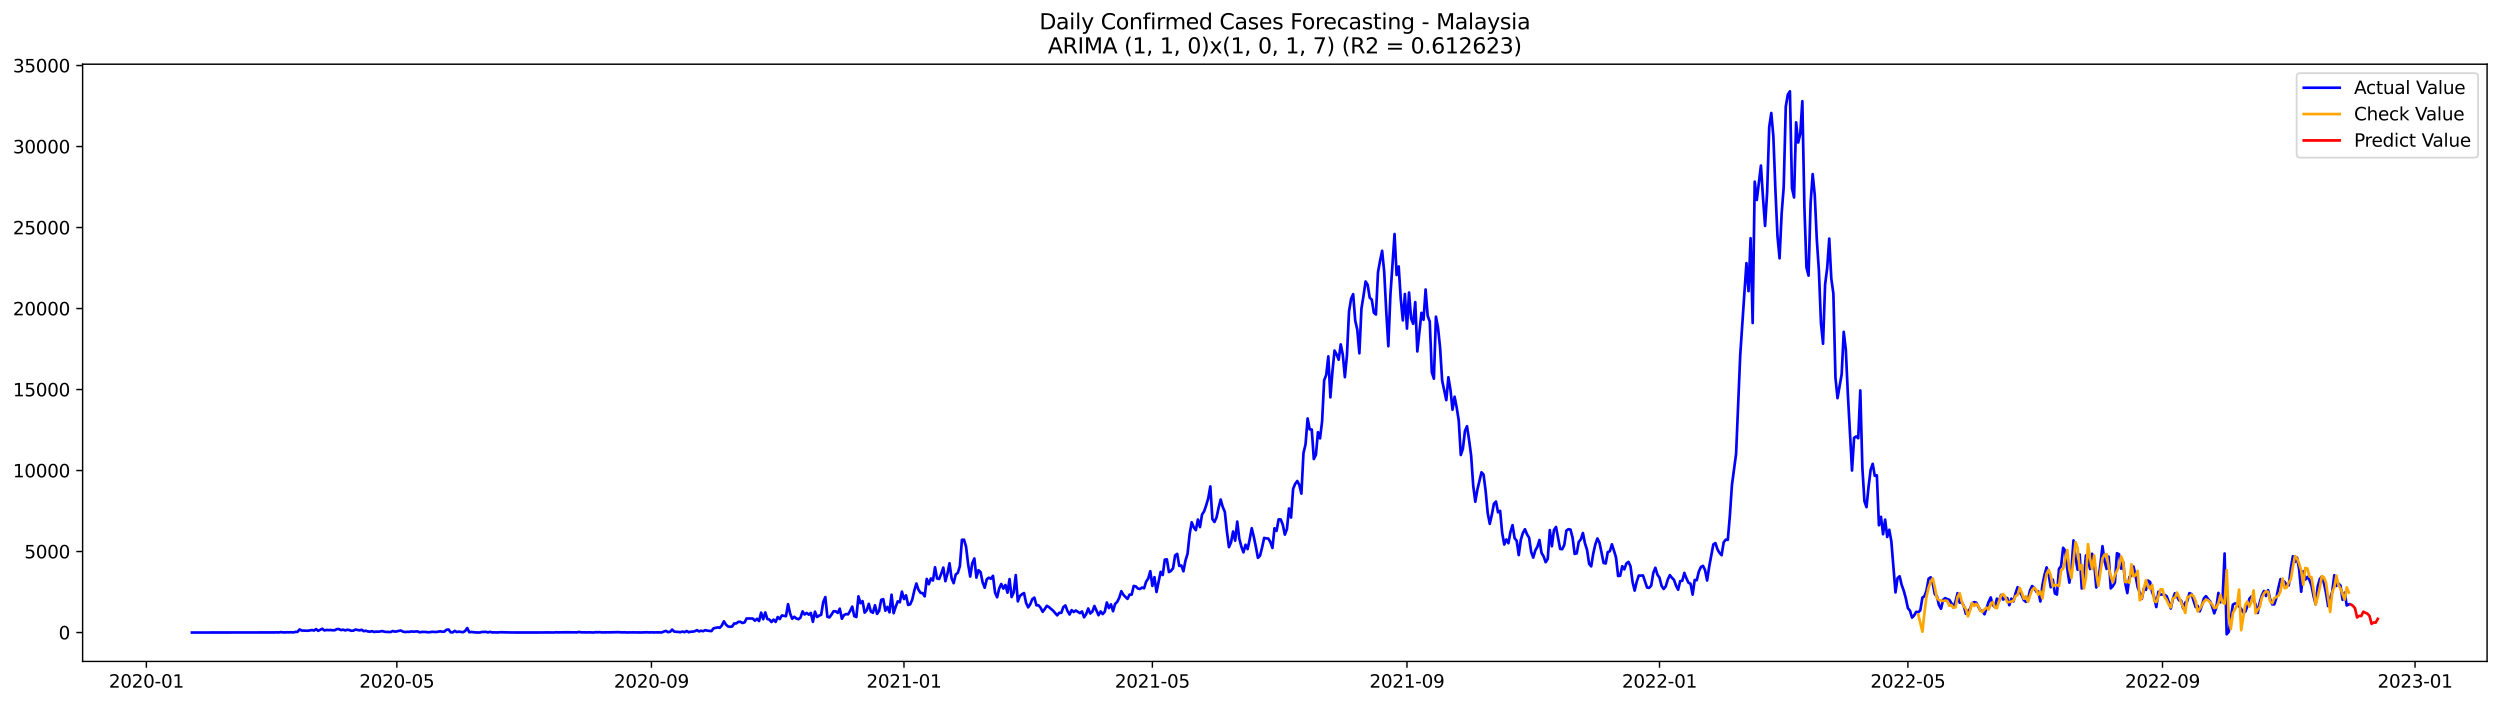 <?xml version="1.0" encoding="utf-8" standalone="no"?>
<!DOCTYPE svg PUBLIC "-//W3C//DTD SVG 1.1//EN"
  "http://www.w3.org/Graphics/SVG/1.1/DTD/svg11.dtd">
<svg xmlns:xlink="http://www.w3.org/1999/xlink" width="1392.412pt" height="392.274pt" viewBox="0 0 1392.412 392.274" xmlns="http://www.w3.org/2000/svg" version="1.1">
 <defs>
  <style type="text/css">*{stroke-linejoin: round; stroke-linecap: butt}</style>
 </defs>
 <g id="figure_1">
  <g id="patch_1">
   <path d="M 0 392.274 
L 1392.412 392.274 
L 1392.412 0 
L 0 0 
z
" style="fill: #ffffff"/>
  </g>
  <g id="axes_1">
   <g id="patch_2">
    <path d="M 46.013 368.396 
L 1385.213 368.396 
L 1385.213 35.755 
L 46.013 35.755 
z
" style="fill: #ffffff"/>
   </g>
   <g id="matplotlib.axis_1">
    <g id="xtick_1">
     <g id="line2d_1">
      <defs>
       <path id="mcf370b67f0" d="M 0 0 
L 0 3.5 
" style="stroke: #000000; stroke-width: 0.8"/>
      </defs>
      <g>
       <use xlink:href="#mcf370b67f0" x="81.522" y="368.396" style="stroke: #000000; stroke-width: 0.8"/>
      </g>
     </g>
     <g id="text_1">
      <!-- 2020-01 -->
      <g transform="translate(60.63 382.994)scale(0.1 -0.1)">
       <defs>
        <path id="DejaVuSans-32" d="M 1228 531 
L 3431 531 
L 3431 0 
L 469 0 
L 469 531 
Q 828 903 1448 1529 
Q 2069 2156 2228 2338 
Q 2531 2678 2651 2914 
Q 2772 3150 2772 3378 
Q 2772 3750 2511 3984 
Q 2250 4219 1831 4219 
Q 1534 4219 1204 4116 
Q 875 4013 500 3803 
L 500 4441 
Q 881 4594 1212 4672 
Q 1544 4750 1819 4750 
Q 2544 4750 2975 4387 
Q 3406 4025 3406 3419 
Q 3406 3131 3298 2873 
Q 3191 2616 2906 2266 
Q 2828 2175 2409 1742 
Q 1991 1309 1228 531 
z
" transform="scale(0.016)"/>
        <path id="DejaVuSans-30" d="M 2034 4250 
Q 1547 4250 1301 3770 
Q 1056 3291 1056 2328 
Q 1056 1369 1301 889 
Q 1547 409 2034 409 
Q 2525 409 2770 889 
Q 3016 1369 3016 2328 
Q 3016 3291 2770 3770 
Q 2525 4250 2034 4250 
z
M 2034 4750 
Q 2819 4750 3233 4129 
Q 3647 3509 3647 2328 
Q 3647 1150 3233 529 
Q 2819 -91 2034 -91 
Q 1250 -91 836 529 
Q 422 1150 422 2328 
Q 422 3509 836 4129 
Q 1250 4750 2034 4750 
z
" transform="scale(0.016)"/>
        <path id="DejaVuSans-2d" d="M 313 2009 
L 1997 2009 
L 1997 1497 
L 313 1497 
L 313 2009 
z
" transform="scale(0.016)"/>
        <path id="DejaVuSans-31" d="M 794 531 
L 1825 531 
L 1825 4091 
L 703 3866 
L 703 4441 
L 1819 4666 
L 2450 4666 
L 2450 531 
L 3481 531 
L 3481 0 
L 794 0 
L 794 531 
z
" transform="scale(0.016)"/>
       </defs>
       <use xlink:href="#DejaVuSans-32"/>
       <use xlink:href="#DejaVuSans-30" x="63.623"/>
       <use xlink:href="#DejaVuSans-32" x="127.246"/>
       <use xlink:href="#DejaVuSans-30" x="190.869"/>
       <use xlink:href="#DejaVuSans-2d" x="254.492"/>
       <use xlink:href="#DejaVuSans-30" x="290.576"/>
       <use xlink:href="#DejaVuSans-31" x="354.199"/>
      </g>
     </g>
    </g>
    <g id="xtick_2">
     <g id="line2d_2">
      <g>
       <use xlink:href="#mcf370b67f0" x="221.022" y="368.396" style="stroke: #000000; stroke-width: 0.8"/>
      </g>
     </g>
     <g id="text_2">
      <!-- 2020-05 -->
      <g transform="translate(200.13 382.994)scale(0.1 -0.1)">
       <defs>
        <path id="DejaVuSans-35" d="M 691 4666 
L 3169 4666 
L 3169 4134 
L 1269 4134 
L 1269 2991 
Q 1406 3038 1543 3061 
Q 1681 3084 1819 3084 
Q 2600 3084 3056 2656 
Q 3513 2228 3513 1497 
Q 3513 744 3044 326 
Q 2575 -91 1722 -91 
Q 1428 -91 1123 -41 
Q 819 9 494 109 
L 494 744 
Q 775 591 1075 516 
Q 1375 441 1709 441 
Q 2250 441 2565 725 
Q 2881 1009 2881 1497 
Q 2881 1984 2565 2268 
Q 2250 2553 1709 2553 
Q 1456 2553 1204 2497 
Q 953 2441 691 2322 
L 691 4666 
z
" transform="scale(0.016)"/>
       </defs>
       <use xlink:href="#DejaVuSans-32"/>
       <use xlink:href="#DejaVuSans-30" x="63.623"/>
       <use xlink:href="#DejaVuSans-32" x="127.246"/>
       <use xlink:href="#DejaVuSans-30" x="190.869"/>
       <use xlink:href="#DejaVuSans-2d" x="254.492"/>
       <use xlink:href="#DejaVuSans-30" x="290.576"/>
       <use xlink:href="#DejaVuSans-35" x="354.199"/>
      </g>
     </g>
    </g>
    <g id="xtick_3">
     <g id="line2d_3">
      <g>
       <use xlink:href="#mcf370b67f0" x="362.827" y="368.396" style="stroke: #000000; stroke-width: 0.8"/>
      </g>
     </g>
     <g id="text_3">
      <!-- 2020-09 -->
      <g transform="translate(341.936 382.994)scale(0.1 -0.1)">
       <defs>
        <path id="DejaVuSans-39" d="M 703 97 
L 703 672 
Q 941 559 1184 500 
Q 1428 441 1663 441 
Q 2288 441 2617 861 
Q 2947 1281 2994 2138 
Q 2813 1869 2534 1725 
Q 2256 1581 1919 1581 
Q 1219 1581 811 2004 
Q 403 2428 403 3163 
Q 403 3881 828 4315 
Q 1253 4750 1959 4750 
Q 2769 4750 3195 4129 
Q 3622 3509 3622 2328 
Q 3622 1225 3098 567 
Q 2575 -91 1691 -91 
Q 1453 -91 1209 -44 
Q 966 3 703 97 
z
M 1959 2075 
Q 2384 2075 2632 2365 
Q 2881 2656 2881 3163 
Q 2881 3666 2632 3958 
Q 2384 4250 1959 4250 
Q 1534 4250 1286 3958 
Q 1038 3666 1038 3163 
Q 1038 2656 1286 2365 
Q 1534 2075 1959 2075 
z
" transform="scale(0.016)"/>
       </defs>
       <use xlink:href="#DejaVuSans-32"/>
       <use xlink:href="#DejaVuSans-30" x="63.623"/>
       <use xlink:href="#DejaVuSans-32" x="127.246"/>
       <use xlink:href="#DejaVuSans-30" x="190.869"/>
       <use xlink:href="#DejaVuSans-2d" x="254.492"/>
       <use xlink:href="#DejaVuSans-30" x="290.576"/>
       <use xlink:href="#DejaVuSans-39" x="354.199"/>
      </g>
     </g>
    </g>
    <g id="xtick_4">
     <g id="line2d_4">
      <g>
       <use xlink:href="#mcf370b67f0" x="503.48" y="368.396" style="stroke: #000000; stroke-width: 0.8"/>
      </g>
     </g>
     <g id="text_4">
      <!-- 2021-01 -->
      <g transform="translate(482.589 382.994)scale(0.1 -0.1)">
       <use xlink:href="#DejaVuSans-32"/>
       <use xlink:href="#DejaVuSans-30" x="63.623"/>
       <use xlink:href="#DejaVuSans-32" x="127.246"/>
       <use xlink:href="#DejaVuSans-31" x="190.869"/>
       <use xlink:href="#DejaVuSans-2d" x="254.492"/>
       <use xlink:href="#DejaVuSans-30" x="290.576"/>
       <use xlink:href="#DejaVuSans-31" x="354.199"/>
      </g>
     </g>
    </g>
    <g id="xtick_5">
     <g id="line2d_5">
      <g>
       <use xlink:href="#mcf370b67f0" x="641.827" y="368.396" style="stroke: #000000; stroke-width: 0.8"/>
      </g>
     </g>
     <g id="text_5">
      <!-- 2021-05 -->
      <g transform="translate(620.936 382.994)scale(0.1 -0.1)">
       <use xlink:href="#DejaVuSans-32"/>
       <use xlink:href="#DejaVuSans-30" x="63.623"/>
       <use xlink:href="#DejaVuSans-32" x="127.246"/>
       <use xlink:href="#DejaVuSans-31" x="190.869"/>
       <use xlink:href="#DejaVuSans-2d" x="254.492"/>
       <use xlink:href="#DejaVuSans-30" x="290.576"/>
       <use xlink:href="#DejaVuSans-35" x="354.199"/>
      </g>
     </g>
    </g>
    <g id="xtick_6">
     <g id="line2d_6">
      <g>
       <use xlink:href="#mcf370b67f0" x="783.633" y="368.396" style="stroke: #000000; stroke-width: 0.8"/>
      </g>
     </g>
     <g id="text_6">
      <!-- 2021-09 -->
      <g transform="translate(762.742 382.994)scale(0.1 -0.1)">
       <use xlink:href="#DejaVuSans-32"/>
       <use xlink:href="#DejaVuSans-30" x="63.623"/>
       <use xlink:href="#DejaVuSans-32" x="127.246"/>
       <use xlink:href="#DejaVuSans-31" x="190.869"/>
       <use xlink:href="#DejaVuSans-2d" x="254.492"/>
       <use xlink:href="#DejaVuSans-30" x="290.576"/>
       <use xlink:href="#DejaVuSans-39" x="354.199"/>
      </g>
     </g>
    </g>
    <g id="xtick_7">
     <g id="line2d_7">
      <g>
       <use xlink:href="#mcf370b67f0" x="924.286" y="368.396" style="stroke: #000000; stroke-width: 0.8"/>
      </g>
     </g>
     <g id="text_7">
      <!-- 2022-01 -->
      <g transform="translate(903.395 382.994)scale(0.1 -0.1)">
       <use xlink:href="#DejaVuSans-32"/>
       <use xlink:href="#DejaVuSans-30" x="63.623"/>
       <use xlink:href="#DejaVuSans-32" x="127.246"/>
       <use xlink:href="#DejaVuSans-32" x="190.869"/>
       <use xlink:href="#DejaVuSans-2d" x="254.492"/>
       <use xlink:href="#DejaVuSans-30" x="290.576"/>
       <use xlink:href="#DejaVuSans-31" x="354.199"/>
      </g>
     </g>
    </g>
    <g id="xtick_8">
     <g id="line2d_8">
      <g>
       <use xlink:href="#mcf370b67f0" x="1062.633" y="368.396" style="stroke: #000000; stroke-width: 0.8"/>
      </g>
     </g>
     <g id="text_8">
      <!-- 2022-05 -->
      <g transform="translate(1041.742 382.994)scale(0.1 -0.1)">
       <use xlink:href="#DejaVuSans-32"/>
       <use xlink:href="#DejaVuSans-30" x="63.623"/>
       <use xlink:href="#DejaVuSans-32" x="127.246"/>
       <use xlink:href="#DejaVuSans-32" x="190.869"/>
       <use xlink:href="#DejaVuSans-2d" x="254.492"/>
       <use xlink:href="#DejaVuSans-30" x="290.576"/>
       <use xlink:href="#DejaVuSans-35" x="354.199"/>
      </g>
     </g>
    </g>
    <g id="xtick_9">
     <g id="line2d_9">
      <g>
       <use xlink:href="#mcf370b67f0" x="1204.439" y="368.396" style="stroke: #000000; stroke-width: 0.8"/>
      </g>
     </g>
     <g id="text_9">
      <!-- 2022-09 -->
      <g transform="translate(1183.548 382.994)scale(0.1 -0.1)">
       <use xlink:href="#DejaVuSans-32"/>
       <use xlink:href="#DejaVuSans-30" x="63.623"/>
       <use xlink:href="#DejaVuSans-32" x="127.246"/>
       <use xlink:href="#DejaVuSans-32" x="190.869"/>
       <use xlink:href="#DejaVuSans-2d" x="254.492"/>
       <use xlink:href="#DejaVuSans-30" x="290.576"/>
       <use xlink:href="#DejaVuSans-39" x="354.199"/>
      </g>
     </g>
    </g>
    <g id="xtick_10">
     <g id="line2d_10">
      <g>
       <use xlink:href="#mcf370b67f0" x="1345.092" y="368.396" style="stroke: #000000; stroke-width: 0.8"/>
      </g>
     </g>
     <g id="text_10">
      <!-- 2023-01 -->
      <g transform="translate(1324.2 382.994)scale(0.1 -0.1)">
       <defs>
        <path id="DejaVuSans-33" d="M 2597 2516 
Q 3050 2419 3304 2112 
Q 3559 1806 3559 1356 
Q 3559 666 3084 287 
Q 2609 -91 1734 -91 
Q 1441 -91 1130 -33 
Q 819 25 488 141 
L 488 750 
Q 750 597 1062 519 
Q 1375 441 1716 441 
Q 2309 441 2620 675 
Q 2931 909 2931 1356 
Q 2931 1769 2642 2001 
Q 2353 2234 1838 2234 
L 1294 2234 
L 1294 2753 
L 1863 2753 
Q 2328 2753 2575 2939 
Q 2822 3125 2822 3475 
Q 2822 3834 2567 4026 
Q 2313 4219 1838 4219 
Q 1578 4219 1281 4162 
Q 984 4106 628 3988 
L 628 4550 
Q 988 4650 1302 4700 
Q 1616 4750 1894 4750 
Q 2613 4750 3031 4423 
Q 3450 4097 3450 3541 
Q 3450 3153 3228 2886 
Q 3006 2619 2597 2516 
z
" transform="scale(0.016)"/>
       </defs>
       <use xlink:href="#DejaVuSans-32"/>
       <use xlink:href="#DejaVuSans-30" x="63.623"/>
       <use xlink:href="#DejaVuSans-32" x="127.246"/>
       <use xlink:href="#DejaVuSans-33" x="190.869"/>
       <use xlink:href="#DejaVuSans-2d" x="254.492"/>
       <use xlink:href="#DejaVuSans-30" x="290.576"/>
       <use xlink:href="#DejaVuSans-31" x="354.199"/>
      </g>
     </g>
    </g>
   </g>
   <g id="matplotlib.axis_2">
    <g id="ytick_1">
     <g id="line2d_11">
      <defs>
       <path id="mf3712d368a" d="M 0 0 
L -3.5 0 
" style="stroke: #000000; stroke-width: 0.8"/>
      </defs>
      <g>
       <use xlink:href="#mf3712d368a" x="46.013" y="352.301" style="stroke: #000000; stroke-width: 0.8"/>
      </g>
     </g>
     <g id="text_11">
      <!-- 0 -->
      <g transform="translate(32.65 356.1)scale(0.1 -0.1)">
       <use xlink:href="#DejaVuSans-30"/>
      </g>
     </g>
    </g>
    <g id="ytick_2">
     <g id="line2d_12">
      <g>
       <use xlink:href="#mf3712d368a" x="46.013" y="307.186" style="stroke: #000000; stroke-width: 0.8"/>
      </g>
     </g>
     <g id="text_12">
      <!-- 5000 -->
      <g transform="translate(13.562 310.985)scale(0.1 -0.1)">
       <use xlink:href="#DejaVuSans-35"/>
       <use xlink:href="#DejaVuSans-30" x="63.623"/>
       <use xlink:href="#DejaVuSans-30" x="127.246"/>
       <use xlink:href="#DejaVuSans-30" x="190.869"/>
      </g>
     </g>
    </g>
    <g id="ytick_3">
     <g id="line2d_13">
      <g>
       <use xlink:href="#mf3712d368a" x="46.013" y="262.07" style="stroke: #000000; stroke-width: 0.8"/>
      </g>
     </g>
     <g id="text_13">
      <!-- 10000 -->
      <g transform="translate(7.2 265.869)scale(0.1 -0.1)">
       <use xlink:href="#DejaVuSans-31"/>
       <use xlink:href="#DejaVuSans-30" x="63.623"/>
       <use xlink:href="#DejaVuSans-30" x="127.246"/>
       <use xlink:href="#DejaVuSans-30" x="190.869"/>
       <use xlink:href="#DejaVuSans-30" x="254.492"/>
      </g>
     </g>
    </g>
    <g id="ytick_4">
     <g id="line2d_14">
      <g>
       <use xlink:href="#mf3712d368a" x="46.013" y="216.955" style="stroke: #000000; stroke-width: 0.8"/>
      </g>
     </g>
     <g id="text_14">
      <!-- 15000 -->
      <g transform="translate(7.2 220.754)scale(0.1 -0.1)">
       <use xlink:href="#DejaVuSans-31"/>
       <use xlink:href="#DejaVuSans-35" x="63.623"/>
       <use xlink:href="#DejaVuSans-30" x="127.246"/>
       <use xlink:href="#DejaVuSans-30" x="190.869"/>
       <use xlink:href="#DejaVuSans-30" x="254.492"/>
      </g>
     </g>
    </g>
    <g id="ytick_5">
     <g id="line2d_15">
      <g>
       <use xlink:href="#mf3712d368a" x="46.013" y="171.839" style="stroke: #000000; stroke-width: 0.8"/>
      </g>
     </g>
     <g id="text_15">
      <!-- 20000 -->
      <g transform="translate(7.2 175.638)scale(0.1 -0.1)">
       <use xlink:href="#DejaVuSans-32"/>
       <use xlink:href="#DejaVuSans-30" x="63.623"/>
       <use xlink:href="#DejaVuSans-30" x="127.246"/>
       <use xlink:href="#DejaVuSans-30" x="190.869"/>
       <use xlink:href="#DejaVuSans-30" x="254.492"/>
      </g>
     </g>
    </g>
    <g id="ytick_6">
     <g id="line2d_16">
      <g>
       <use xlink:href="#mf3712d368a" x="46.013" y="126.724" style="stroke: #000000; stroke-width: 0.8"/>
      </g>
     </g>
     <g id="text_16">
      <!-- 25000 -->
      <g transform="translate(7.2 130.523)scale(0.1 -0.1)">
       <use xlink:href="#DejaVuSans-32"/>
       <use xlink:href="#DejaVuSans-35" x="63.623"/>
       <use xlink:href="#DejaVuSans-30" x="127.246"/>
       <use xlink:href="#DejaVuSans-30" x="190.869"/>
       <use xlink:href="#DejaVuSans-30" x="254.492"/>
      </g>
     </g>
    </g>
    <g id="ytick_7">
     <g id="line2d_17">
      <g>
       <use xlink:href="#mf3712d368a" x="46.013" y="81.608" style="stroke: #000000; stroke-width: 0.8"/>
      </g>
     </g>
     <g id="text_17">
      <!-- 30000 -->
      <g transform="translate(7.2 85.407)scale(0.1 -0.1)">
       <use xlink:href="#DejaVuSans-33"/>
       <use xlink:href="#DejaVuSans-30" x="63.623"/>
       <use xlink:href="#DejaVuSans-30" x="127.246"/>
       <use xlink:href="#DejaVuSans-30" x="190.869"/>
       <use xlink:href="#DejaVuSans-30" x="254.492"/>
      </g>
     </g>
    </g>
    <g id="ytick_8">
     <g id="line2d_18">
      <g>
       <use xlink:href="#mf3712d368a" x="46.013" y="36.493" style="stroke: #000000; stroke-width: 0.8"/>
      </g>
     </g>
     <g id="text_18">
      <!-- 35000 -->
      <g transform="translate(7.2 40.292)scale(0.1 -0.1)">
       <use xlink:href="#DejaVuSans-33"/>
       <use xlink:href="#DejaVuSans-35" x="63.623"/>
       <use xlink:href="#DejaVuSans-30" x="127.246"/>
       <use xlink:href="#DejaVuSans-30" x="190.869"/>
       <use xlink:href="#DejaVuSans-30" x="254.492"/>
      </g>
     </g>
    </g>
   </g>
   <g id="line2d_19">
    <path d="M 106.885 352.301 
L 153.001 352.238 
L 154.154 352.175 
L 155.307 352.256 
L 156.46 352.048 
L 157.613 352.211 
L 158.765 352.247 
L 159.918 352.139 
L 161.071 352.193 
L 162.224 352.121 
L 163.377 352.22 
L 164.53 351.949 
L 165.683 351.931 
L 166.836 350.587 
L 167.989 351.173 
L 171.447 351.308 
L 173.753 350.92 
L 174.906 351.191 
L 176.059 350.388 
L 177.212 351.345 
L 179.517 350.181 
L 180.67 351.128 
L 181.823 350.866 
L 182.976 350.948 
L 184.129 350.893 
L 185.282 351.038 
L 186.435 351.02 
L 187.588 350.424 
L 188.741 350.343 
L 189.893 350.948 
L 191.046 350.686 
L 192.199 351.119 
L 193.352 350.767 
L 194.505 350.893 
L 195.658 351.317 
L 196.811 351.236 
L 197.964 350.641 
L 200.27 351.092 
L 201.422 350.767 
L 202.575 351.534 
L 203.728 351.308 
L 204.881 351.678 
L 206.034 351.814 
L 207.187 351.543 
L 208.34 351.976 
L 209.493 351.787 
L 210.646 351.85 
L 212.951 351.507 
L 214.104 351.841 
L 215.257 351.958 
L 217.563 352.021 
L 218.716 351.453 
L 219.869 351.787 
L 221.022 351.678 
L 222.174 351.354 
L 223.327 351.2 
L 224.48 351.805 
L 225.633 352.03 
L 226.786 351.895 
L 227.939 351.949 
L 229.092 351.687 
L 230.245 351.814 
L 232.551 351.669 
L 233.703 352.157 
L 234.856 351.967 
L 237.162 351.976 
L 238.315 352.148 
L 239.468 352.102 
L 240.621 351.877 
L 242.927 352.021 
L 245.232 351.597 
L 246.385 351.868 
L 247.538 351.76 
L 248.691 350.749 
L 249.844 350.614 
L 250.997 352.166 
L 252.15 352.211 
L 253.303 351.372 
L 254.455 352.03 
L 255.608 351.787 
L 257.914 352.121 
L 259.067 351.462 
L 260.22 349.802 
L 261.373 352.13 
L 262.526 351.967 
L 264.832 352.238 
L 267.137 352.283 
L 268.29 352.021 
L 270.596 351.913 
L 271.749 352.229 
L 272.902 351.931 
L 274.055 352.202 
L 277.513 352.247 
L 278.666 352.112 
L 284.431 352.265 
L 290.195 352.283 
L 299.418 352.274 
L 305.183 352.238 
L 308.641 352.274 
L 309.794 352.139 
L 310.947 352.22 
L 314.406 352.166 
L 320.17 352.184 
L 321.323 352.238 
L 322.476 351.949 
L 323.629 352.184 
L 327.088 352.22 
L 328.241 352.175 
L 330.546 352.292 
L 331.699 352.112 
L 332.852 352.166 
L 334.005 352.075 
L 335.158 352.238 
L 337.464 352.202 
L 340.922 352.166 
L 344.381 352.075 
L 346.687 352.238 
L 347.84 352.157 
L 348.993 352.256 
L 352.451 352.211 
L 357.063 352.256 
L 360.522 352.148 
L 361.674 352.247 
L 362.827 352.175 
L 363.98 352.247 
L 366.286 352.202 
L 368.592 352.247 
L 369.745 351.742 
L 370.898 351.399 
L 372.051 352.084 
L 373.203 351.895 
L 374.356 350.659 
L 375.509 351.778 
L 378.968 352.093 
L 380.121 351.742 
L 381.274 352.112 
L 382.427 351.444 
L 383.579 352.121 
L 384.732 351.832 
L 385.885 351.787 
L 387.038 351.561 
L 388.191 350.975 
L 389.344 351.66 
L 390.497 351.299 
L 391.65 351.561 
L 392.803 350.948 
L 393.955 351.263 
L 396.261 351.498 
L 397.414 349.955 
L 399.72 349.441 
L 400.873 349.657 
L 402.026 348.403 
L 403.179 346.066 
L 404.332 347.889 
L 405.484 348.917 
L 406.637 349.107 
L 407.79 348.926 
L 408.943 347.239 
L 410.096 347.221 
L 411.249 346.346 
L 412.402 346.346 
L 413.555 346.986 
L 414.708 346.625 
L 415.86 344.46 
L 418.166 344.496 
L 419.319 344.523 
L 420.472 345.696 
L 421.625 344.658 
L 422.778 345.895 
L 423.931 341.221 
L 425.084 344.875 
L 426.236 341.112 
L 427.389 344.767 
L 428.542 345.074 
L 429.695 346.445 
L 430.848 345.092 
L 432.001 346.355 
L 433.154 343.666 
L 434.307 344.776 
L 435.46 342.791 
L 437.765 343.197 
L 438.918 336.465 
L 440.071 341.762 
L 441.224 344.613 
L 442.377 343.531 
L 443.53 344.46 
L 444.683 344.884 
L 445.836 344.009 
L 446.989 340.535 
L 448.141 342.249 
L 449.294 341.401 
L 450.447 342.349 
L 451.6 341.383 
L 452.753 346.346 
L 453.906 340.661 
L 455.059 343.657 
L 456.212 342.908 
L 457.365 342.412 
L 458.517 335.301 
L 459.67 332.558 
L 460.823 343.549 
L 461.976 343.864 
L 463.129 342.294 
L 464.282 340.436 
L 465.435 340.49 
L 466.588 341.365 
L 467.741 339.019 
L 468.893 344.622 
L 470.046 342.601 
L 471.199 342.006 
L 472.352 342.168 
L 473.505 340.255 
L 474.658 337.864 
L 475.811 343.17 
L 476.964 343.648 
L 478.117 332.143 
L 479.27 335.969 
L 480.422 334.823 
L 481.575 341.212 
L 482.728 339.93 
L 483.881 336.312 
L 485.034 340.616 
L 486.187 341.293 
L 487.34 337.115 
L 488.493 341.897 
L 489.646 340.21 
L 490.798 334.092 
L 491.951 333.695 
L 493.104 340.138 
L 494.257 338.035 
L 495.41 341.049 
L 496.563 331.232 
L 497.716 341.509 
L 498.869 337.918 
L 500.022 334.932 
L 501.174 335.428 
L 502.327 329.518 
L 503.48 333.641 
L 504.633 331.593 
L 505.786 336.926 
L 506.939 336.592 
L 508.092 334.011 
L 509.245 328.904 
L 510.398 324.988 
L 511.551 328.453 
L 512.703 330.185 
L 513.856 330.348 
L 515.009 332.161 
L 516.162 322.444 
L 517.315 325.367 
L 518.468 322.191 
L 519.621 323.328 
L 520.774 315.947 
L 521.927 322.173 
L 523.079 322.471 
L 524.232 319.538 
L 525.385 316.136 
L 526.538 323.698 
L 527.691 319.538 
L 528.844 313.727 
L 529.997 322.11 
L 531.15 324.799 
L 532.303 319.953 
L 533.455 319.096 
L 534.608 315.36 
L 535.761 300.644 
L 536.914 300.617 
L 538.067 304.497 
L 539.22 314.278 
L 540.373 321.126 
L 541.526 313.646 
L 542.679 311.056 
L 543.832 321.704 
L 544.984 317.589 
L 546.137 318.636 
L 547.29 324.329 
L 548.443 327.361 
L 549.596 322.633 
L 550.749 321.767 
L 551.902 322.362 
L 553.055 320.729 
L 554.208 330.068 
L 555.36 332.667 
L 556.513 327.758 
L 557.666 325.25 
L 558.819 327.83 
L 559.972 325.809 
L 561.125 330.095 
L 562.278 322.552 
L 563.431 332.522 
L 564.584 330.032 
L 565.736 320.314 
L 566.889 334.941 
L 568.042 331.972 
L 569.195 330.97 
L 570.348 330.312 
L 571.501 335.807 
L 572.654 338.27 
L 573.807 336.556 
L 574.96 333.686 
L 576.112 332.865 
L 577.265 337.142 
L 578.418 337.115 
L 579.571 338.505 
L 580.724 340.751 
L 581.877 339.236 
L 583.03 337.44 
L 584.183 338.09 
L 586.489 340.084 
L 588.794 342.709 
L 589.947 341.302 
L 591.1 341.356 
L 592.253 338.081 
L 593.406 337.223 
L 594.559 340.327 
L 595.712 342.231 
L 596.865 339.813 
L 598.017 340.86 
L 599.17 340.03 
L 601.476 341.482 
L 602.629 340.553 
L 603.782 343.81 
L 604.935 342.078 
L 606.088 338.929 
L 607.241 341.672 
L 608.393 340.625 
L 609.546 337.521 
L 611.852 342.646 
L 613.005 340.571 
L 614.158 342.024 
L 615.311 340.706 
L 616.464 335.572 
L 617.617 338.676 
L 618.77 336.61 
L 619.922 340.418 
L 621.075 336.357 
L 622.228 335.256 
L 623.381 332.919 
L 624.534 329.283 
L 625.687 331.268 
L 626.84 332.495 
L 627.993 333.551 
L 629.146 331.178 
L 630.298 331.187 
L 631.451 326.36 
L 632.604 326.612 
L 633.757 327.785 
L 634.91 328.029 
L 636.063 327.253 
L 637.216 327.641 
L 638.369 323.95 
L 639.522 322.236 
L 640.674 318.122 
L 641.827 326.305 
L 642.98 321.46 
L 644.133 329.743 
L 646.439 318.519 
L 647.592 320.26 
L 648.745 311.715 
L 649.898 311.526 
L 651.051 318.618 
L 652.203 317.95 
L 653.356 316.452 
L 654.509 309.306 
L 655.662 308.494 
L 656.815 315.189 
L 657.968 314.945 
L 659.121 318.194 
L 660.274 312.184 
L 661.427 308.404 
L 662.579 297.486 
L 663.732 290.89 
L 664.885 293.714 
L 666.038 295.275 
L 667.191 289.356 
L 668.344 293.57 
L 669.497 286.532 
L 670.65 284.826 
L 671.803 281.407 
L 672.955 277.5 
L 674.108 270.913 
L 675.261 289.148 
L 676.414 290.727 
L 677.567 288.192 
L 678.72 282.796 
L 679.873 278.23 
L 681.026 282.39 
L 682.179 285.061 
L 683.332 295.988 
L 684.484 304.74 
L 685.637 302.078 
L 686.79 296.006 
L 687.943 301.131 
L 689.096 290.502 
L 690.249 300.03 
L 691.402 304.443 
L 692.555 307.646 
L 693.708 303.405 
L 694.86 305.832 
L 696.013 300.526 
L 697.166 294.192 
L 698.319 298.965 
L 699.472 304.542 
L 700.625 310.696 
L 701.778 309.504 
L 702.931 304.984 
L 704.084 299.597 
L 705.236 299.859 
L 706.389 299.94 
L 707.542 301.898 
L 708.695 305.218 
L 709.848 294.219 
L 711.001 295.672 
L 712.154 289.248 
L 713.307 289.302 
L 714.46 292.225 
L 715.612 297.756 
L 716.765 294.67 
L 717.918 283.238 
L 719.071 288.264 
L 720.224 272.284 
L 721.377 269.469 
L 722.53 267.908 
L 723.683 270.146 
L 724.836 274.937 
L 725.989 252.334 
L 727.141 247.471 
L 728.294 233.061 
L 729.447 239.142 
L 730.6 239.26 
L 731.753 255.664 
L 732.906 253.3 
L 734.059 240.721 
L 735.212 244.159 
L 736.365 234.694 
L 737.517 211.784 
L 738.67 208.816 
L 739.823 198.502 
L 740.976 221.322 
L 742.129 206.876 
L 743.282 195.254 
L 744.435 197.374 
L 745.588 200.352 
L 746.741 191.816 
L 747.893 197.555 
L 749.046 210.061 
L 750.199 197.961 
L 751.352 173.472 
L 752.505 166.461 
L 753.658 163.818 
L 754.811 178.543 
L 755.964 183.677 
L 757.117 196.779 
L 758.27 171.92 
L 759.422 164.801 
L 760.575 156.789 
L 761.728 158.593 
L 762.881 165.794 
L 764.034 166.912 
L 765.187 174.185 
L 766.34 175.169 
L 767.493 151.609 
L 768.646 145.239 
L 769.798 139.681 
L 770.951 151.429 
L 772.104 173.581 
L 773.257 192.845 
L 774.41 164.287 
L 776.716 130.342 
L 777.869 153.161 
L 779.022 148.406 
L 780.174 166.615 
L 781.327 178.444 
L 782.48 163.745 
L 783.633 183.01 
L 784.786 162.924 
L 785.939 177.451 
L 787.092 180.348 
L 788.245 168.266 
L 789.398 195.732 
L 791.703 174.248 
L 792.856 178.092 
L 794.009 161.228 
L 795.162 175.9 
L 796.315 179.076 
L 797.468 207.273 
L 798.621 210.918 
L 799.774 176.396 
L 800.927 182.531 
L 802.079 193.702 
L 803.232 212.001 
L 805.538 222.865 
L 806.691 210.106 
L 807.844 217.045 
L 808.997 228.197 
L 810.15 220.979 
L 811.303 226.889 
L 812.455 234.062 
L 813.608 253.417 
L 814.761 250.051 
L 815.914 240.108 
L 817.067 237.392 
L 818.22 245.025 
L 819.373 253.814 
L 820.526 270.498 
L 821.679 279.44 
L 822.832 272.744 
L 825.137 263.063 
L 826.29 264.317 
L 827.443 273.412 
L 828.596 285.774 
L 829.749 291.765 
L 830.902 286.649 
L 832.055 280.567 
L 833.208 279.358 
L 834.36 285.35 
L 835.513 284.547 
L 836.666 296.854 
L 837.819 303.27 
L 838.972 300.463 
L 840.125 302.53 
L 841.278 296.268 
L 842.431 292.478 
L 843.584 299.714 
L 844.736 301.176 
L 845.889 309.153 
L 847.042 300.635 
L 848.195 296.827 
L 849.348 294.761 
L 850.501 297.621 
L 851.654 299.48 
L 852.807 307.375 
L 853.96 310.56 
L 855.112 306.545 
L 856.265 304.56 
L 857.418 300.752 
L 858.571 307.889 
L 859.724 309.883 
L 860.877 313.114 
L 862.03 311.309 
L 863.183 295.266 
L 864.336 304.253 
L 865.489 295.248 
L 866.641 293.497 
L 868.947 305.724 
L 870.1 305.895 
L 871.253 303.459 
L 872.406 295.564 
L 873.559 294.734 
L 874.712 294.959 
L 875.865 299.435 
L 877.017 308.503 
L 878.17 308.223 
L 879.323 301.826 
L 880.476 300.373 
L 881.629 296.863 
L 882.782 302.665 
L 883.935 306.31 
L 885.088 314.052 
L 886.241 315.424 
L 887.393 308.277 
L 888.546 303.224 
L 889.699 299.913 
L 890.852 302.214 
L 893.158 313.52 
L 894.311 313.845 
L 895.464 307.501 
L 896.617 307.005 
L 897.77 303.161 
L 898.922 306.662 
L 900.075 310.56 
L 901.228 320.81 
L 902.381 320.684 
L 903.534 315.333 
L 904.687 317.111 
L 905.84 313.845 
L 906.993 312.942 
L 908.146 315.46 
L 909.298 324.257 
L 910.451 328.94 
L 911.604 323.968 
L 912.757 320.549 
L 913.91 320.63 
L 915.063 320.468 
L 917.369 327.235 
L 918.522 327.424 
L 919.674 326.161 
L 920.827 319.069 
L 921.98 316.236 
L 923.133 320.061 
L 924.286 321.749 
L 925.439 326.296 
L 926.592 328.029 
L 927.745 326.657 
L 928.898 322.795 
L 930.051 320.332 
L 931.203 321.794 
L 932.356 322.967 
L 933.509 326.242 
L 934.662 328.471 
L 935.815 323.653 
L 936.968 323.445 
L 938.121 319.06 
L 939.274 322.11 
L 940.427 324.564 
L 941.579 325.141 
L 942.732 331.169 
L 943.885 323.021 
L 945.038 323.165 
L 946.191 318.338 
L 947.344 315.794 
L 948.497 315.162 
L 949.65 317.508 
L 950.803 323.301 
L 951.955 315.613 
L 954.261 303.224 
L 955.414 302.475 
L 956.567 305.931 
L 957.72 307.952 
L 958.873 309.225 
L 960.026 302.078 
L 961.179 300.545 
L 962.332 300.689 
L 963.484 287.028 
L 964.637 270.037 
L 966.943 252.74 
L 969.249 197.699 
L 971.555 163.366 
L 972.708 146.556 
L 973.86 162.166 
L 975.013 132.679 
L 976.166 179.888 
L 977.319 101.179 
L 978.472 111.375 
L 980.778 92.21 
L 981.931 110.193 
L 983.084 125.83 
L 984.236 107.062 
L 985.389 70.789 
L 986.542 62.93 
L 987.695 75.797 
L 988.848 105.98 
L 990.001 131.542 
L 991.154 143.868 
L 992.307 119.018 
L 993.46 104.166 
L 994.612 59.348 
L 995.765 52.653 
L 996.918 50.876 
L 998.071 104.752 
L 999.224 109.977 
L 1000.377 68.164 
L 1001.53 79.388 
L 1002.683 74.507 
L 1003.836 56.343 
L 1004.989 115.445 
L 1006.141 148.966 
L 1007.294 153.522 
L 1008.447 112.882 
L 1009.6 96.965 
L 1010.753 108.641 
L 1011.906 133.572 
L 1013.059 150.716 
L 1014.212 179.915 
L 1015.365 191.437 
L 1016.517 158.458 
L 1017.67 149.363 
L 1018.823 132.895 
L 1019.976 155.246 
L 1021.129 163.511 
L 1022.282 210.35 
L 1023.435 221.764 
L 1025.741 208.464 
L 1026.893 184.832 
L 1028.046 194.613 
L 1029.199 219.734 
L 1031.505 262.052 
L 1032.658 243.87 
L 1033.811 243.076 
L 1034.964 244.078 
L 1036.117 217.46 
L 1037.27 260.473 
L 1038.422 279.106 
L 1039.575 282.471 
L 1040.728 271.075 
L 1041.881 261.601 
L 1043.034 258.344 
L 1044.187 265.021 
L 1045.34 264.732 
L 1046.493 292.541 
L 1047.646 287.876 
L 1048.798 297.54 
L 1049.951 289.428 
L 1051.104 299.074 
L 1052.257 295.077 
L 1053.41 301.555 
L 1055.716 329.942 
L 1056.869 321.974 
L 1058.022 320.982 
L 1059.174 325.818 
L 1060.327 329.03 
L 1061.48 333.289 
L 1062.633 338.739 
L 1063.786 340.102 
L 1064.939 343.982 
L 1066.092 342.791 
L 1067.245 340.769 
L 1068.398 341.013 
L 1069.551 339.921 
L 1070.703 332.874 
L 1071.856 332.035 
L 1073.009 328.796 
L 1074.162 322.335 
L 1075.315 321.532 
L 1076.468 324.97 
L 1077.621 330.889 
L 1078.774 332.098 
L 1079.927 336.989 
L 1081.079 339.046 
L 1082.232 334.101 
L 1083.385 333.136 
L 1084.538 333.686 
L 1085.691 334.065 
L 1086.844 335.906 
L 1087.997 338.369 
L 1089.15 334.995 
L 1090.303 330.375 
L 1091.455 335.653 
L 1092.608 335.365 
L 1093.761 337.458 
L 1094.914 341.879 
L 1096.067 340.345 
L 1097.22 339.208 
L 1098.373 335.978 
L 1099.526 335.365 
L 1100.679 335.662 
L 1102.984 340.048 
L 1104.137 340.3 
L 1105.29 342.123 
L 1107.596 335.274 
L 1108.749 332.757 
L 1109.902 336.881 
L 1111.055 338.126 
L 1112.208 333.425 
L 1113.36 334.959 
L 1114.513 331.367 
L 1115.666 333.957 
L 1116.819 333.082 
L 1117.972 333.109 
L 1119.125 337.052 
L 1120.278 333.416 
L 1121.431 334.968 
L 1122.584 330.42 
L 1123.736 327.072 
L 1124.889 329.635 
L 1126.042 331.53 
L 1127.195 334.228 
L 1128.348 335.211 
L 1129.501 334.029 
L 1130.654 328.796 
L 1131.807 326.432 
L 1132.96 327.28 
L 1134.112 329.5 
L 1135.265 329.418 
L 1136.418 334.995 
L 1137.571 325.845 
L 1138.724 320.17 
L 1139.877 316.028 
L 1141.03 319.917 
L 1142.183 327.045 
L 1143.336 322.85 
L 1144.489 330.492 
L 1145.641 331.142 
L 1146.794 316.804 
L 1147.947 315.324 
L 1149.1 305.11 
L 1150.253 306.761 
L 1151.406 316.786 
L 1152.559 324.51 
L 1153.712 317.093 
L 1154.865 301.005 
L 1156.017 310.912 
L 1157.17 317.291 
L 1158.323 308.846 
L 1159.476 327.758 
L 1160.629 322.525 
L 1161.782 309.36 
L 1162.935 311.67 
L 1164.088 316.876 
L 1165.241 308.449 
L 1166.393 313.763 
L 1167.546 327.19 
L 1168.699 323.31 
L 1169.852 314.368 
L 1171.005 304.208 
L 1172.158 312.482 
L 1173.311 316.867 
L 1174.464 310.037 
L 1175.617 327.686 
L 1176.77 326.468 
L 1177.922 324.483 
L 1179.075 308.124 
L 1180.228 308.71 
L 1181.381 316.723 
L 1182.534 313.195 
L 1183.687 324.826 
L 1184.84 330.312 
L 1185.993 321.361 
L 1187.146 320.576 
L 1188.298 315.568 
L 1189.451 320.81 
L 1190.604 327.054 
L 1191.757 330.068 
L 1192.91 333.551 
L 1194.063 327.74 
L 1195.216 328.516 
L 1196.369 323.373 
L 1197.522 324.167 
L 1198.674 329.824 
L 1199.827 332.531 
L 1200.98 338.09 
L 1202.133 329.608 
L 1203.286 331.187 
L 1204.439 331.043 
L 1205.592 331.295 
L 1206.745 332.053 
L 1207.898 335.121 
L 1209.051 338.893 
L 1210.203 333.65 
L 1211.356 330.393 
L 1212.509 332.216 
L 1213.662 334.345 
L 1214.815 334.516 
L 1215.968 338.92 
L 1217.121 335.635 
L 1218.274 334.778 
L 1219.427 330.366 
L 1220.579 330.871 
L 1222.885 338.117 
L 1224.038 337.512 
L 1225.191 340.508 
L 1226.344 337.26 
L 1227.497 333.253 
L 1228.65 332.044 
L 1229.803 333.623 
L 1230.955 334.941 
L 1232.108 337.792 
L 1233.261 341.6 
L 1234.414 338.297 
L 1235.567 330.24 
L 1236.72 335.455 
L 1237.873 334.192 
L 1239.026 308.286 
L 1240.179 353.276 
L 1241.332 351.922 
L 1243.637 336.763 
L 1244.79 336.114 
L 1245.943 336.168 
L 1248.249 339.19 
L 1249.402 341.103 
L 1250.555 340.652 
L 1251.708 337.611 
L 1252.86 333.443 
L 1254.013 332.17 
L 1255.166 334.047 
L 1256.319 336.853 
L 1257.472 341.383 
L 1258.625 335.401 
L 1259.778 331.593 
L 1260.931 329.193 
L 1262.084 331.945 
L 1263.236 328.679 
L 1264.389 333.768 
L 1265.542 336.628 
L 1266.695 336.574 
L 1267.848 333.028 
L 1269.001 327.379 
L 1270.154 322.561 
L 1271.307 323.526 
L 1272.46 324.068 
L 1273.612 326.017 
L 1274.765 326.017 
L 1275.918 316.488 
L 1277.071 309.793 
L 1278.224 312.96 
L 1279.377 310.605 
L 1280.53 316.994 
L 1281.683 329.554 
L 1282.836 318.185 
L 1283.989 322.823 
L 1285.141 321.298 
L 1286.294 323.021 
L 1287.447 326.296 
L 1288.6 332.143 
L 1289.753 336.52 
L 1290.906 326.567 
L 1292.059 322.489 
L 1293.212 321.108 
L 1294.365 324.898 
L 1295.517 330.194 
L 1296.67 337.566 
L 1297.823 333.163 
L 1298.976 329.599 
L 1300.129 320.386 
L 1301.282 326.342 
L 1302.435 325.015 
L 1303.588 326.152 
L 1304.741 334.056 
L 1305.893 330.059 
L 1307.046 337.214 
L 1308.199 336.628 
L 1308.199 336.628 
" clip-path="url(#p68f2010395)" style="fill: none; stroke: #0000ff; stroke-width: 1.5; stroke-linecap: square"/>
   </g>
   <g id="line2d_20">
    <path d="M 1068.398 342.228 
L 1070.703 351.826 
L 1071.856 341.082 
L 1073.009 332.238 
L 1074.162 327.233 
L 1075.315 323.974 
L 1076.468 322.139 
L 1077.621 327.005 
L 1078.774 333.1 
L 1079.927 334.244 
L 1082.232 334.726 
L 1083.385 334.531 
L 1084.538 334.677 
L 1085.691 337.418 
L 1086.844 336.965 
L 1087.997 338.473 
L 1089.15 338.194 
L 1090.303 332.431 
L 1091.455 330.371 
L 1092.608 334.998 
L 1093.761 337.714 
L 1094.914 339.153 
L 1096.067 343.314 
L 1097.22 340.135 
L 1098.373 335.798 
L 1099.526 337.511 
L 1100.679 336.338 
L 1101.832 337.476 
L 1102.984 340.203 
L 1104.137 340.791 
L 1105.29 339.375 
L 1106.443 338.442 
L 1107.596 339.419 
L 1108.749 336.661 
L 1109.902 335.251 
L 1111.055 338.215 
L 1112.208 338.771 
L 1113.36 334.873 
L 1114.513 331.818 
L 1115.666 330.845 
L 1116.819 332.371 
L 1117.972 335.437 
L 1120.278 335.06 
L 1121.431 334.581 
L 1122.584 332.022 
L 1123.736 331.384 
L 1124.889 327.455 
L 1126.042 330.008 
L 1127.195 333.466 
L 1128.348 332.147 
L 1129.501 335.222 
L 1130.654 331.621 
L 1131.807 328.551 
L 1132.96 327.338 
L 1134.112 328.489 
L 1135.265 331.286 
L 1136.418 329.286 
L 1137.571 333.32 
L 1138.724 325.023 
L 1139.877 319.556 
L 1141.03 317.367 
L 1142.183 320.447 
L 1143.336 326.565 
L 1144.489 325.755 
L 1145.641 325.792 
L 1146.794 326.46 
L 1147.947 317.66 
L 1149.1 316.757 
L 1151.406 306.354 
L 1152.559 317.158 
L 1153.712 321.899 
L 1156.017 301.955 
L 1157.17 305.238 
L 1158.323 317.105 
L 1159.476 314.652 
L 1160.629 327.748 
L 1161.782 321.918 
L 1162.935 303.088 
L 1164.088 311.015 
L 1165.241 316.868 
L 1166.393 309.361 
L 1167.546 319.717 
L 1168.699 326.282 
L 1171.005 311.058 
L 1172.158 308.905 
L 1173.311 308.66 
L 1174.464 315.923 
L 1175.617 320.837 
L 1176.77 324.286 
L 1177.922 320.272 
L 1180.228 315.453 
L 1181.381 309.912 
L 1182.534 312.802 
L 1183.687 324.222 
L 1184.84 323.611 
L 1185.993 324.521 
L 1187.146 314.258 
L 1188.298 321.049 
L 1189.451 320.383 
L 1190.604 317.998 
L 1191.757 334.325 
L 1192.91 333.178 
L 1194.063 327.808 
L 1195.216 323.102 
L 1196.369 326.71 
L 1197.522 327.925 
L 1198.674 325.753 
L 1199.827 334.691 
L 1200.98 335.345 
L 1202.133 332.372 
L 1203.286 328.294 
L 1204.439 328.258 
L 1205.592 332.579 
L 1206.745 334.15 
L 1207.898 336.718 
L 1209.051 338.292 
L 1210.203 333.284 
L 1211.356 332.878 
L 1212.509 330.029 
L 1213.662 332.597 
L 1214.815 335.616 
L 1215.968 338.186 
L 1217.121 341.412 
L 1218.274 332.661 
L 1219.427 332.267 
L 1220.579 331.204 
L 1221.732 332.08 
L 1222.885 334.732 
L 1224.038 340.603 
L 1225.191 338.979 
L 1227.497 335.121 
L 1228.65 333.917 
L 1229.803 334.339 
L 1232.108 336.592 
L 1233.261 338.657 
L 1234.414 338.311 
L 1235.567 335.941 
L 1236.72 331.442 
L 1237.873 335.507 
L 1239.026 336.311 
L 1240.179 317.507 
L 1241.332 343.409 
L 1242.484 350.326 
L 1243.637 341.554 
L 1245.943 337.14 
L 1247.096 328.395 
L 1248.249 350.976 
L 1250.555 336.824 
L 1251.708 335.059 
L 1252.86 337.805 
L 1254.013 334.998 
L 1255.166 328.818 
L 1256.319 341.611 
L 1257.472 339.525 
L 1258.625 338.143 
L 1259.778 332.897 
L 1260.931 330.629 
L 1262.084 329.273 
L 1263.236 329.705 
L 1264.389 335.031 
L 1265.542 335.992 
L 1266.695 333.19 
L 1267.848 332.55 
L 1269.001 331.772 
L 1270.154 329.307 
L 1271.307 322.237 
L 1272.46 327.604 
L 1273.612 327.281 
L 1274.765 324.291 
L 1275.918 322.654 
L 1277.071 315.692 
L 1278.224 309.717 
L 1279.377 311.095 
L 1280.53 313.858 
L 1281.683 317.761 
L 1282.836 325.659 
L 1283.989 316.308 
L 1285.141 316.637 
L 1286.294 321.131 
L 1287.447 321.516 
L 1288.6 328.719 
L 1289.753 336.652 
L 1290.906 332.436 
L 1292.059 327.106 
L 1293.212 320.86 
L 1294.365 321.605 
L 1295.517 324.549 
L 1297.823 340.832 
L 1298.976 329.897 
L 1300.129 327.14 
L 1301.282 320.592 
L 1302.435 325.914 
L 1303.588 327.849 
L 1305.893 333.954 
L 1307.046 327.156 
L 1308.199 330.028 
L 1308.199 330.028 
" clip-path="url(#p68f2010395)" style="fill: none; stroke: #ffa500; stroke-width: 1.5; stroke-linecap: square"/>
   </g>
   <g id="line2d_21">
    <path d="M 1309.352 336.685 
L 1310.505 337.415 
L 1311.658 338.807 
L 1312.811 343.909 
L 1313.964 343.015 
L 1315.117 343.116 
L 1316.27 340.717 
L 1317.422 341.282 
L 1318.575 341.778 
L 1319.728 343.03 
L 1320.881 347.467 
L 1322.034 346.69 
L 1323.187 346.778 
L 1324.34 344.687 
" clip-path="url(#p68f2010395)" style="fill: none; stroke: #ff0000; stroke-width: 1.5; stroke-linecap: square"/>
   </g>
   <g id="patch_3">
    <path d="M 46.013 368.396 
L 46.013 35.755 
" style="fill: none; stroke: #000000; stroke-width: 0.8; stroke-linejoin: miter; stroke-linecap: square"/>
   </g>
   <g id="patch_4">
    <path d="M 1385.213 368.396 
L 1385.213 35.755 
" style="fill: none; stroke: #000000; stroke-width: 0.8; stroke-linejoin: miter; stroke-linecap: square"/>
   </g>
   <g id="patch_5">
    <path d="M 46.013 368.396 
L 1385.213 368.396 
" style="fill: none; stroke: #000000; stroke-width: 0.8; stroke-linejoin: miter; stroke-linecap: square"/>
   </g>
   <g id="patch_6">
    <path d="M 46.013 35.755 
L 1385.213 35.755 
" style="fill: none; stroke: #000000; stroke-width: 0.8; stroke-linejoin: miter; stroke-linecap: square"/>
   </g>
   <g id="text_19">
    <!-- Daily Confirmed Cases Forecasting - Malaysia -->
    <g transform="translate(578.894 16.318)scale(0.12 -0.12)">
     <defs>
      <path id="DejaVuSans-44" d="M 1259 4147 
L 1259 519 
L 2022 519 
Q 2988 519 3436 956 
Q 3884 1394 3884 2338 
Q 3884 3275 3436 3711 
Q 2988 4147 2022 4147 
L 1259 4147 
z
M 628 4666 
L 1925 4666 
Q 3281 4666 3915 4102 
Q 4550 3538 4550 2338 
Q 4550 1131 3912 565 
Q 3275 0 1925 0 
L 628 0 
L 628 4666 
z
" transform="scale(0.016)"/>
      <path id="DejaVuSans-61" d="M 2194 1759 
Q 1497 1759 1228 1600 
Q 959 1441 959 1056 
Q 959 750 1161 570 
Q 1363 391 1709 391 
Q 2188 391 2477 730 
Q 2766 1069 2766 1631 
L 2766 1759 
L 2194 1759 
z
M 3341 1997 
L 3341 0 
L 2766 0 
L 2766 531 
Q 2569 213 2275 61 
Q 1981 -91 1556 -91 
Q 1019 -91 701 211 
Q 384 513 384 1019 
Q 384 1609 779 1909 
Q 1175 2209 1959 2209 
L 2766 2209 
L 2766 2266 
Q 2766 2663 2505 2880 
Q 2244 3097 1772 3097 
Q 1472 3097 1187 3025 
Q 903 2953 641 2809 
L 641 3341 
Q 956 3463 1253 3523 
Q 1550 3584 1831 3584 
Q 2591 3584 2966 3190 
Q 3341 2797 3341 1997 
z
" transform="scale(0.016)"/>
      <path id="DejaVuSans-69" d="M 603 3500 
L 1178 3500 
L 1178 0 
L 603 0 
L 603 3500 
z
M 603 4863 
L 1178 4863 
L 1178 4134 
L 603 4134 
L 603 4863 
z
" transform="scale(0.016)"/>
      <path id="DejaVuSans-6c" d="M 603 4863 
L 1178 4863 
L 1178 0 
L 603 0 
L 603 4863 
z
" transform="scale(0.016)"/>
      <path id="DejaVuSans-79" d="M 2059 -325 
Q 1816 -950 1584 -1140 
Q 1353 -1331 966 -1331 
L 506 -1331 
L 506 -850 
L 844 -850 
Q 1081 -850 1212 -737 
Q 1344 -625 1503 -206 
L 1606 56 
L 191 3500 
L 800 3500 
L 1894 763 
L 2988 3500 
L 3597 3500 
L 2059 -325 
z
" transform="scale(0.016)"/>
      <path id="DejaVuSans-20" transform="scale(0.016)"/>
      <path id="DejaVuSans-43" d="M 4122 4306 
L 4122 3641 
Q 3803 3938 3442 4084 
Q 3081 4231 2675 4231 
Q 1875 4231 1450 3742 
Q 1025 3253 1025 2328 
Q 1025 1406 1450 917 
Q 1875 428 2675 428 
Q 3081 428 3442 575 
Q 3803 722 4122 1019 
L 4122 359 
Q 3791 134 3420 21 
Q 3050 -91 2638 -91 
Q 1578 -91 968 557 
Q 359 1206 359 2328 
Q 359 3453 968 4101 
Q 1578 4750 2638 4750 
Q 3056 4750 3426 4639 
Q 3797 4528 4122 4306 
z
" transform="scale(0.016)"/>
      <path id="DejaVuSans-6f" d="M 1959 3097 
Q 1497 3097 1228 2736 
Q 959 2375 959 1747 
Q 959 1119 1226 758 
Q 1494 397 1959 397 
Q 2419 397 2687 759 
Q 2956 1122 2956 1747 
Q 2956 2369 2687 2733 
Q 2419 3097 1959 3097 
z
M 1959 3584 
Q 2709 3584 3137 3096 
Q 3566 2609 3566 1747 
Q 3566 888 3137 398 
Q 2709 -91 1959 -91 
Q 1206 -91 779 398 
Q 353 888 353 1747 
Q 353 2609 779 3096 
Q 1206 3584 1959 3584 
z
" transform="scale(0.016)"/>
      <path id="DejaVuSans-6e" d="M 3513 2113 
L 3513 0 
L 2938 0 
L 2938 2094 
Q 2938 2591 2744 2837 
Q 2550 3084 2163 3084 
Q 1697 3084 1428 2787 
Q 1159 2491 1159 1978 
L 1159 0 
L 581 0 
L 581 3500 
L 1159 3500 
L 1159 2956 
Q 1366 3272 1645 3428 
Q 1925 3584 2291 3584 
Q 2894 3584 3203 3211 
Q 3513 2838 3513 2113 
z
" transform="scale(0.016)"/>
      <path id="DejaVuSans-66" d="M 2375 4863 
L 2375 4384 
L 1825 4384 
Q 1516 4384 1395 4259 
Q 1275 4134 1275 3809 
L 1275 3500 
L 2222 3500 
L 2222 3053 
L 1275 3053 
L 1275 0 
L 697 0 
L 697 3053 
L 147 3053 
L 147 3500 
L 697 3500 
L 697 3744 
Q 697 4328 969 4595 
Q 1241 4863 1831 4863 
L 2375 4863 
z
" transform="scale(0.016)"/>
      <path id="DejaVuSans-72" d="M 2631 2963 
Q 2534 3019 2420 3045 
Q 2306 3072 2169 3072 
Q 1681 3072 1420 2755 
Q 1159 2438 1159 1844 
L 1159 0 
L 581 0 
L 581 3500 
L 1159 3500 
L 1159 2956 
Q 1341 3275 1631 3429 
Q 1922 3584 2338 3584 
Q 2397 3584 2469 3576 
Q 2541 3569 2628 3553 
L 2631 2963 
z
" transform="scale(0.016)"/>
      <path id="DejaVuSans-6d" d="M 3328 2828 
Q 3544 3216 3844 3400 
Q 4144 3584 4550 3584 
Q 5097 3584 5394 3201 
Q 5691 2819 5691 2113 
L 5691 0 
L 5113 0 
L 5113 2094 
Q 5113 2597 4934 2840 
Q 4756 3084 4391 3084 
Q 3944 3084 3684 2787 
Q 3425 2491 3425 1978 
L 3425 0 
L 2847 0 
L 2847 2094 
Q 2847 2600 2669 2842 
Q 2491 3084 2119 3084 
Q 1678 3084 1418 2786 
Q 1159 2488 1159 1978 
L 1159 0 
L 581 0 
L 581 3500 
L 1159 3500 
L 1159 2956 
Q 1356 3278 1631 3431 
Q 1906 3584 2284 3584 
Q 2666 3584 2933 3390 
Q 3200 3197 3328 2828 
z
" transform="scale(0.016)"/>
      <path id="DejaVuSans-65" d="M 3597 1894 
L 3597 1613 
L 953 1613 
Q 991 1019 1311 708 
Q 1631 397 2203 397 
Q 2534 397 2845 478 
Q 3156 559 3463 722 
L 3463 178 
Q 3153 47 2828 -22 
Q 2503 -91 2169 -91 
Q 1331 -91 842 396 
Q 353 884 353 1716 
Q 353 2575 817 3079 
Q 1281 3584 2069 3584 
Q 2775 3584 3186 3129 
Q 3597 2675 3597 1894 
z
M 3022 2063 
Q 3016 2534 2758 2815 
Q 2500 3097 2075 3097 
Q 1594 3097 1305 2825 
Q 1016 2553 972 2059 
L 3022 2063 
z
" transform="scale(0.016)"/>
      <path id="DejaVuSans-64" d="M 2906 2969 
L 2906 4863 
L 3481 4863 
L 3481 0 
L 2906 0 
L 2906 525 
Q 2725 213 2448 61 
Q 2172 -91 1784 -91 
Q 1150 -91 751 415 
Q 353 922 353 1747 
Q 353 2572 751 3078 
Q 1150 3584 1784 3584 
Q 2172 3584 2448 3432 
Q 2725 3281 2906 2969 
z
M 947 1747 
Q 947 1113 1208 752 
Q 1469 391 1925 391 
Q 2381 391 2643 752 
Q 2906 1113 2906 1747 
Q 2906 2381 2643 2742 
Q 2381 3103 1925 3103 
Q 1469 3103 1208 2742 
Q 947 2381 947 1747 
z
" transform="scale(0.016)"/>
      <path id="DejaVuSans-73" d="M 2834 3397 
L 2834 2853 
Q 2591 2978 2328 3040 
Q 2066 3103 1784 3103 
Q 1356 3103 1142 2972 
Q 928 2841 928 2578 
Q 928 2378 1081 2264 
Q 1234 2150 1697 2047 
L 1894 2003 
Q 2506 1872 2764 1633 
Q 3022 1394 3022 966 
Q 3022 478 2636 193 
Q 2250 -91 1575 -91 
Q 1294 -91 989 -36 
Q 684 19 347 128 
L 347 722 
Q 666 556 975 473 
Q 1284 391 1588 391 
Q 1994 391 2212 530 
Q 2431 669 2431 922 
Q 2431 1156 2273 1281 
Q 2116 1406 1581 1522 
L 1381 1569 
Q 847 1681 609 1914 
Q 372 2147 372 2553 
Q 372 3047 722 3315 
Q 1072 3584 1716 3584 
Q 2034 3584 2315 3537 
Q 2597 3491 2834 3397 
z
" transform="scale(0.016)"/>
      <path id="DejaVuSans-46" d="M 628 4666 
L 3309 4666 
L 3309 4134 
L 1259 4134 
L 1259 2759 
L 3109 2759 
L 3109 2228 
L 1259 2228 
L 1259 0 
L 628 0 
L 628 4666 
z
" transform="scale(0.016)"/>
      <path id="DejaVuSans-63" d="M 3122 3366 
L 3122 2828 
Q 2878 2963 2633 3030 
Q 2388 3097 2138 3097 
Q 1578 3097 1268 2742 
Q 959 2388 959 1747 
Q 959 1106 1268 751 
Q 1578 397 2138 397 
Q 2388 397 2633 464 
Q 2878 531 3122 666 
L 3122 134 
Q 2881 22 2623 -34 
Q 2366 -91 2075 -91 
Q 1284 -91 818 406 
Q 353 903 353 1747 
Q 353 2603 823 3093 
Q 1294 3584 2113 3584 
Q 2378 3584 2631 3529 
Q 2884 3475 3122 3366 
z
" transform="scale(0.016)"/>
      <path id="DejaVuSans-74" d="M 1172 4494 
L 1172 3500 
L 2356 3500 
L 2356 3053 
L 1172 3053 
L 1172 1153 
Q 1172 725 1289 603 
Q 1406 481 1766 481 
L 2356 481 
L 2356 0 
L 1766 0 
Q 1100 0 847 248 
Q 594 497 594 1153 
L 594 3053 
L 172 3053 
L 172 3500 
L 594 3500 
L 594 4494 
L 1172 4494 
z
" transform="scale(0.016)"/>
      <path id="DejaVuSans-67" d="M 2906 1791 
Q 2906 2416 2648 2759 
Q 2391 3103 1925 3103 
Q 1463 3103 1205 2759 
Q 947 2416 947 1791 
Q 947 1169 1205 825 
Q 1463 481 1925 481 
Q 2391 481 2648 825 
Q 2906 1169 2906 1791 
z
M 3481 434 
Q 3481 -459 3084 -895 
Q 2688 -1331 1869 -1331 
Q 1566 -1331 1297 -1286 
Q 1028 -1241 775 -1147 
L 775 -588 
Q 1028 -725 1275 -790 
Q 1522 -856 1778 -856 
Q 2344 -856 2625 -561 
Q 2906 -266 2906 331 
L 2906 616 
Q 2728 306 2450 153 
Q 2172 0 1784 0 
Q 1141 0 747 490 
Q 353 981 353 1791 
Q 353 2603 747 3093 
Q 1141 3584 1784 3584 
Q 2172 3584 2450 3431 
Q 2728 3278 2906 2969 
L 2906 3500 
L 3481 3500 
L 3481 434 
z
" transform="scale(0.016)"/>
      <path id="DejaVuSans-4d" d="M 628 4666 
L 1569 4666 
L 2759 1491 
L 3956 4666 
L 4897 4666 
L 4897 0 
L 4281 0 
L 4281 4097 
L 3078 897 
L 2444 897 
L 1241 4097 
L 1241 0 
L 628 0 
L 628 4666 
z
" transform="scale(0.016)"/>
     </defs>
     <use xlink:href="#DejaVuSans-44"/>
     <use xlink:href="#DejaVuSans-61" x="77.002"/>
     <use xlink:href="#DejaVuSans-69" x="138.281"/>
     <use xlink:href="#DejaVuSans-6c" x="166.064"/>
     <use xlink:href="#DejaVuSans-79" x="193.848"/>
     <use xlink:href="#DejaVuSans-20" x="253.027"/>
     <use xlink:href="#DejaVuSans-43" x="284.814"/>
     <use xlink:href="#DejaVuSans-6f" x="354.639"/>
     <use xlink:href="#DejaVuSans-6e" x="415.82"/>
     <use xlink:href="#DejaVuSans-66" x="479.199"/>
     <use xlink:href="#DejaVuSans-69" x="514.404"/>
     <use xlink:href="#DejaVuSans-72" x="542.188"/>
     <use xlink:href="#DejaVuSans-6d" x="581.551"/>
     <use xlink:href="#DejaVuSans-65" x="678.963"/>
     <use xlink:href="#DejaVuSans-64" x="740.486"/>
     <use xlink:href="#DejaVuSans-20" x="803.963"/>
     <use xlink:href="#DejaVuSans-43" x="835.75"/>
     <use xlink:href="#DejaVuSans-61" x="905.574"/>
     <use xlink:href="#DejaVuSans-73" x="966.854"/>
     <use xlink:href="#DejaVuSans-65" x="1018.953"/>
     <use xlink:href="#DejaVuSans-73" x="1080.477"/>
     <use xlink:href="#DejaVuSans-20" x="1132.576"/>
     <use xlink:href="#DejaVuSans-46" x="1164.363"/>
     <use xlink:href="#DejaVuSans-6f" x="1218.258"/>
     <use xlink:href="#DejaVuSans-72" x="1279.439"/>
     <use xlink:href="#DejaVuSans-65" x="1318.303"/>
     <use xlink:href="#DejaVuSans-63" x="1379.826"/>
     <use xlink:href="#DejaVuSans-61" x="1434.807"/>
     <use xlink:href="#DejaVuSans-73" x="1496.086"/>
     <use xlink:href="#DejaVuSans-74" x="1548.186"/>
     <use xlink:href="#DejaVuSans-69" x="1587.395"/>
     <use xlink:href="#DejaVuSans-6e" x="1615.178"/>
     <use xlink:href="#DejaVuSans-67" x="1678.557"/>
     <use xlink:href="#DejaVuSans-20" x="1742.033"/>
     <use xlink:href="#DejaVuSans-2d" x="1773.82"/>
     <use xlink:href="#DejaVuSans-20" x="1809.904"/>
     <use xlink:href="#DejaVuSans-4d" x="1841.691"/>
     <use xlink:href="#DejaVuSans-61" x="1927.971"/>
     <use xlink:href="#DejaVuSans-6c" x="1989.25"/>
     <use xlink:href="#DejaVuSans-61" x="2017.033"/>
     <use xlink:href="#DejaVuSans-79" x="2078.312"/>
     <use xlink:href="#DejaVuSans-73" x="2137.492"/>
     <use xlink:href="#DejaVuSans-69" x="2189.592"/>
     <use xlink:href="#DejaVuSans-61" x="2217.375"/>
    </g>
    <!-- ARIMA (1, 1, 0)x(1, 0, 1, 7) (R2 = 0.612623) -->
    <g transform="translate(583.628 29.756)scale(0.12 -0.12)">
     <defs>
      <path id="DejaVuSans-41" d="M 2188 4044 
L 1331 1722 
L 3047 1722 
L 2188 4044 
z
M 1831 4666 
L 2547 4666 
L 4325 0 
L 3669 0 
L 3244 1197 
L 1141 1197 
L 716 0 
L 50 0 
L 1831 4666 
z
" transform="scale(0.016)"/>
      <path id="DejaVuSans-52" d="M 2841 2188 
Q 3044 2119 3236 1894 
Q 3428 1669 3622 1275 
L 4263 0 
L 3584 0 
L 2988 1197 
Q 2756 1666 2539 1819 
Q 2322 1972 1947 1972 
L 1259 1972 
L 1259 0 
L 628 0 
L 628 4666 
L 2053 4666 
Q 2853 4666 3247 4331 
Q 3641 3997 3641 3322 
Q 3641 2881 3436 2590 
Q 3231 2300 2841 2188 
z
M 1259 4147 
L 1259 2491 
L 2053 2491 
Q 2509 2491 2742 2702 
Q 2975 2913 2975 3322 
Q 2975 3731 2742 3939 
Q 2509 4147 2053 4147 
L 1259 4147 
z
" transform="scale(0.016)"/>
      <path id="DejaVuSans-49" d="M 628 4666 
L 1259 4666 
L 1259 0 
L 628 0 
L 628 4666 
z
" transform="scale(0.016)"/>
      <path id="DejaVuSans-28" d="M 1984 4856 
Q 1566 4138 1362 3434 
Q 1159 2731 1159 2009 
Q 1159 1288 1364 580 
Q 1569 -128 1984 -844 
L 1484 -844 
Q 1016 -109 783 600 
Q 550 1309 550 2009 
Q 550 2706 781 3412 
Q 1013 4119 1484 4856 
L 1984 4856 
z
" transform="scale(0.016)"/>
      <path id="DejaVuSans-2c" d="M 750 794 
L 1409 794 
L 1409 256 
L 897 -744 
L 494 -744 
L 750 256 
L 750 794 
z
" transform="scale(0.016)"/>
      <path id="DejaVuSans-29" d="M 513 4856 
L 1013 4856 
Q 1481 4119 1714 3412 
Q 1947 2706 1947 2009 
Q 1947 1309 1714 600 
Q 1481 -109 1013 -844 
L 513 -844 
Q 928 -128 1133 580 
Q 1338 1288 1338 2009 
Q 1338 2731 1133 3434 
Q 928 4138 513 4856 
z
" transform="scale(0.016)"/>
      <path id="DejaVuSans-78" d="M 3513 3500 
L 2247 1797 
L 3578 0 
L 2900 0 
L 1881 1375 
L 863 0 
L 184 0 
L 1544 1831 
L 300 3500 
L 978 3500 
L 1906 2253 
L 2834 3500 
L 3513 3500 
z
" transform="scale(0.016)"/>
      <path id="DejaVuSans-37" d="M 525 4666 
L 3525 4666 
L 3525 4397 
L 1831 0 
L 1172 0 
L 2766 4134 
L 525 4134 
L 525 4666 
z
" transform="scale(0.016)"/>
      <path id="DejaVuSans-3d" d="M 678 2906 
L 4684 2906 
L 4684 2381 
L 678 2381 
L 678 2906 
z
M 678 1631 
L 4684 1631 
L 4684 1100 
L 678 1100 
L 678 1631 
z
" transform="scale(0.016)"/>
      <path id="DejaVuSans-2e" d="M 684 794 
L 1344 794 
L 1344 0 
L 684 0 
L 684 794 
z
" transform="scale(0.016)"/>
      <path id="DejaVuSans-36" d="M 2113 2584 
Q 1688 2584 1439 2293 
Q 1191 2003 1191 1497 
Q 1191 994 1439 701 
Q 1688 409 2113 409 
Q 2538 409 2786 701 
Q 3034 994 3034 1497 
Q 3034 2003 2786 2293 
Q 2538 2584 2113 2584 
z
M 3366 4563 
L 3366 3988 
Q 3128 4100 2886 4159 
Q 2644 4219 2406 4219 
Q 1781 4219 1451 3797 
Q 1122 3375 1075 2522 
Q 1259 2794 1537 2939 
Q 1816 3084 2150 3084 
Q 2853 3084 3261 2657 
Q 3669 2231 3669 1497 
Q 3669 778 3244 343 
Q 2819 -91 2113 -91 
Q 1303 -91 875 529 
Q 447 1150 447 2328 
Q 447 3434 972 4092 
Q 1497 4750 2381 4750 
Q 2619 4750 2861 4703 
Q 3103 4656 3366 4563 
z
" transform="scale(0.016)"/>
     </defs>
     <use xlink:href="#DejaVuSans-41"/>
     <use xlink:href="#DejaVuSans-52" x="68.408"/>
     <use xlink:href="#DejaVuSans-49" x="137.891"/>
     <use xlink:href="#DejaVuSans-4d" x="167.383"/>
     <use xlink:href="#DejaVuSans-41" x="253.662"/>
     <use xlink:href="#DejaVuSans-20" x="322.07"/>
     <use xlink:href="#DejaVuSans-28" x="353.857"/>
     <use xlink:href="#DejaVuSans-31" x="392.871"/>
     <use xlink:href="#DejaVuSans-2c" x="456.494"/>
     <use xlink:href="#DejaVuSans-20" x="488.281"/>
     <use xlink:href="#DejaVuSans-31" x="520.068"/>
     <use xlink:href="#DejaVuSans-2c" x="583.691"/>
     <use xlink:href="#DejaVuSans-20" x="615.479"/>
     <use xlink:href="#DejaVuSans-30" x="647.266"/>
     <use xlink:href="#DejaVuSans-29" x="710.889"/>
     <use xlink:href="#DejaVuSans-78" x="749.902"/>
     <use xlink:href="#DejaVuSans-28" x="809.082"/>
     <use xlink:href="#DejaVuSans-31" x="848.096"/>
     <use xlink:href="#DejaVuSans-2c" x="911.719"/>
     <use xlink:href="#DejaVuSans-20" x="943.506"/>
     <use xlink:href="#DejaVuSans-30" x="975.293"/>
     <use xlink:href="#DejaVuSans-2c" x="1038.916"/>
     <use xlink:href="#DejaVuSans-20" x="1070.703"/>
     <use xlink:href="#DejaVuSans-31" x="1102.49"/>
     <use xlink:href="#DejaVuSans-2c" x="1166.113"/>
     <use xlink:href="#DejaVuSans-20" x="1197.9"/>
     <use xlink:href="#DejaVuSans-37" x="1229.688"/>
     <use xlink:href="#DejaVuSans-29" x="1293.311"/>
     <use xlink:href="#DejaVuSans-20" x="1332.324"/>
     <use xlink:href="#DejaVuSans-28" x="1364.111"/>
     <use xlink:href="#DejaVuSans-52" x="1403.125"/>
     <use xlink:href="#DejaVuSans-32" x="1472.607"/>
     <use xlink:href="#DejaVuSans-20" x="1536.23"/>
     <use xlink:href="#DejaVuSans-3d" x="1568.018"/>
     <use xlink:href="#DejaVuSans-20" x="1651.807"/>
     <use xlink:href="#DejaVuSans-30" x="1683.594"/>
     <use xlink:href="#DejaVuSans-2e" x="1747.217"/>
     <use xlink:href="#DejaVuSans-36" x="1779.004"/>
     <use xlink:href="#DejaVuSans-31" x="1842.627"/>
     <use xlink:href="#DejaVuSans-32" x="1906.25"/>
     <use xlink:href="#DejaVuSans-36" x="1969.873"/>
     <use xlink:href="#DejaVuSans-32" x="2033.496"/>
     <use xlink:href="#DejaVuSans-33" x="2097.119"/>
     <use xlink:href="#DejaVuSans-29" x="2160.742"/>
    </g>
   </g>
   <g id="legend_1">
    <g id="patch_7">
     <path d="M 1281.133 87.79 
L 1378.213 87.79 
Q 1380.213 87.79 1380.213 85.79 
L 1380.213 42.755 
Q 1380.213 40.755 1378.213 40.755 
L 1281.133 40.755 
Q 1279.133 40.755 1279.133 42.755 
L 1279.133 85.79 
Q 1279.133 87.79 1281.133 87.79 
z
" style="fill: #ffffff; opacity: 0.8; stroke: #cccccc; stroke-linejoin: miter"/>
    </g>
    <g id="line2d_22">
     <path d="M 1283.133 48.854 
L 1293.133 48.854 
L 1303.133 48.854 
" style="fill: none; stroke: #0000ff; stroke-width: 1.5; stroke-linecap: square"/>
    </g>
    <g id="text_20">
     <!-- Actual Value -->
     <g transform="translate(1311.133 52.354)scale(0.1 -0.1)">
      <defs>
       <path id="DejaVuSans-75" d="M 544 1381 
L 544 3500 
L 1119 3500 
L 1119 1403 
Q 1119 906 1312 657 
Q 1506 409 1894 409 
Q 2359 409 2629 706 
Q 2900 1003 2900 1516 
L 2900 3500 
L 3475 3500 
L 3475 0 
L 2900 0 
L 2900 538 
Q 2691 219 2414 64 
Q 2138 -91 1772 -91 
Q 1169 -91 856 284 
Q 544 659 544 1381 
z
M 1991 3584 
L 1991 3584 
z
" transform="scale(0.016)"/>
       <path id="DejaVuSans-56" d="M 1831 0 
L 50 4666 
L 709 4666 
L 2188 738 
L 3669 4666 
L 4325 4666 
L 2547 0 
L 1831 0 
z
" transform="scale(0.016)"/>
      </defs>
      <use xlink:href="#DejaVuSans-41"/>
      <use xlink:href="#DejaVuSans-63" x="66.658"/>
      <use xlink:href="#DejaVuSans-74" x="121.639"/>
      <use xlink:href="#DejaVuSans-75" x="160.848"/>
      <use xlink:href="#DejaVuSans-61" x="224.227"/>
      <use xlink:href="#DejaVuSans-6c" x="285.506"/>
      <use xlink:href="#DejaVuSans-20" x="313.289"/>
      <use xlink:href="#DejaVuSans-56" x="345.076"/>
      <use xlink:href="#DejaVuSans-61" x="405.734"/>
      <use xlink:href="#DejaVuSans-6c" x="467.014"/>
      <use xlink:href="#DejaVuSans-75" x="494.797"/>
      <use xlink:href="#DejaVuSans-65" x="558.176"/>
     </g>
    </g>
    <g id="line2d_23">
     <path d="M 1283.133 63.532 
L 1293.133 63.532 
L 1303.133 63.532 
" style="fill: none; stroke: #ffa500; stroke-width: 1.5; stroke-linecap: square"/>
    </g>
    <g id="text_21">
     <!-- Check Value -->
     <g transform="translate(1311.133 67.032)scale(0.1 -0.1)">
      <defs>
       <path id="DejaVuSans-68" d="M 3513 2113 
L 3513 0 
L 2938 0 
L 2938 2094 
Q 2938 2591 2744 2837 
Q 2550 3084 2163 3084 
Q 1697 3084 1428 2787 
Q 1159 2491 1159 1978 
L 1159 0 
L 581 0 
L 581 4863 
L 1159 4863 
L 1159 2956 
Q 1366 3272 1645 3428 
Q 1925 3584 2291 3584 
Q 2894 3584 3203 3211 
Q 3513 2838 3513 2113 
z
" transform="scale(0.016)"/>
       <path id="DejaVuSans-6b" d="M 581 4863 
L 1159 4863 
L 1159 1991 
L 2875 3500 
L 3609 3500 
L 1753 1863 
L 3688 0 
L 2938 0 
L 1159 1709 
L 1159 0 
L 581 0 
L 581 4863 
z
" transform="scale(0.016)"/>
      </defs>
      <use xlink:href="#DejaVuSans-43"/>
      <use xlink:href="#DejaVuSans-68" x="69.824"/>
      <use xlink:href="#DejaVuSans-65" x="133.203"/>
      <use xlink:href="#DejaVuSans-63" x="194.727"/>
      <use xlink:href="#DejaVuSans-6b" x="249.707"/>
      <use xlink:href="#DejaVuSans-20" x="307.617"/>
      <use xlink:href="#DejaVuSans-56" x="339.404"/>
      <use xlink:href="#DejaVuSans-61" x="400.062"/>
      <use xlink:href="#DejaVuSans-6c" x="461.342"/>
      <use xlink:href="#DejaVuSans-75" x="489.125"/>
      <use xlink:href="#DejaVuSans-65" x="552.504"/>
     </g>
    </g>
    <g id="line2d_24">
     <path d="M 1283.133 78.21 
L 1293.133 78.21 
L 1303.133 78.21 
" style="fill: none; stroke: #ff0000; stroke-width: 1.5; stroke-linecap: square"/>
    </g>
    <g id="text_22">
     <!-- Predict Value -->
     <g transform="translate(1311.133 81.71)scale(0.1 -0.1)">
      <defs>
       <path id="DejaVuSans-50" d="M 1259 4147 
L 1259 2394 
L 2053 2394 
Q 2494 2394 2734 2622 
Q 2975 2850 2975 3272 
Q 2975 3691 2734 3919 
Q 2494 4147 2053 4147 
L 1259 4147 
z
M 628 4666 
L 2053 4666 
Q 2838 4666 3239 4311 
Q 3641 3956 3641 3272 
Q 3641 2581 3239 2228 
Q 2838 1875 2053 1875 
L 1259 1875 
L 1259 0 
L 628 0 
L 628 4666 
z
" transform="scale(0.016)"/>
      </defs>
      <use xlink:href="#DejaVuSans-50"/>
      <use xlink:href="#DejaVuSans-72" x="58.553"/>
      <use xlink:href="#DejaVuSans-65" x="97.416"/>
      <use xlink:href="#DejaVuSans-64" x="158.939"/>
      <use xlink:href="#DejaVuSans-69" x="222.416"/>
      <use xlink:href="#DejaVuSans-63" x="250.199"/>
      <use xlink:href="#DejaVuSans-74" x="305.18"/>
      <use xlink:href="#DejaVuSans-20" x="344.389"/>
      <use xlink:href="#DejaVuSans-56" x="376.176"/>
      <use xlink:href="#DejaVuSans-61" x="436.834"/>
      <use xlink:href="#DejaVuSans-6c" x="498.113"/>
      <use xlink:href="#DejaVuSans-75" x="525.896"/>
      <use xlink:href="#DejaVuSans-65" x="589.275"/>
     </g>
    </g>
   </g>
  </g>
 </g>
 <defs>
  <clipPath id="p68f2010395">
   <rect x="46.013" y="35.755" width="1339.2" height="332.64"/>
  </clipPath>
 </defs>
</svg>
